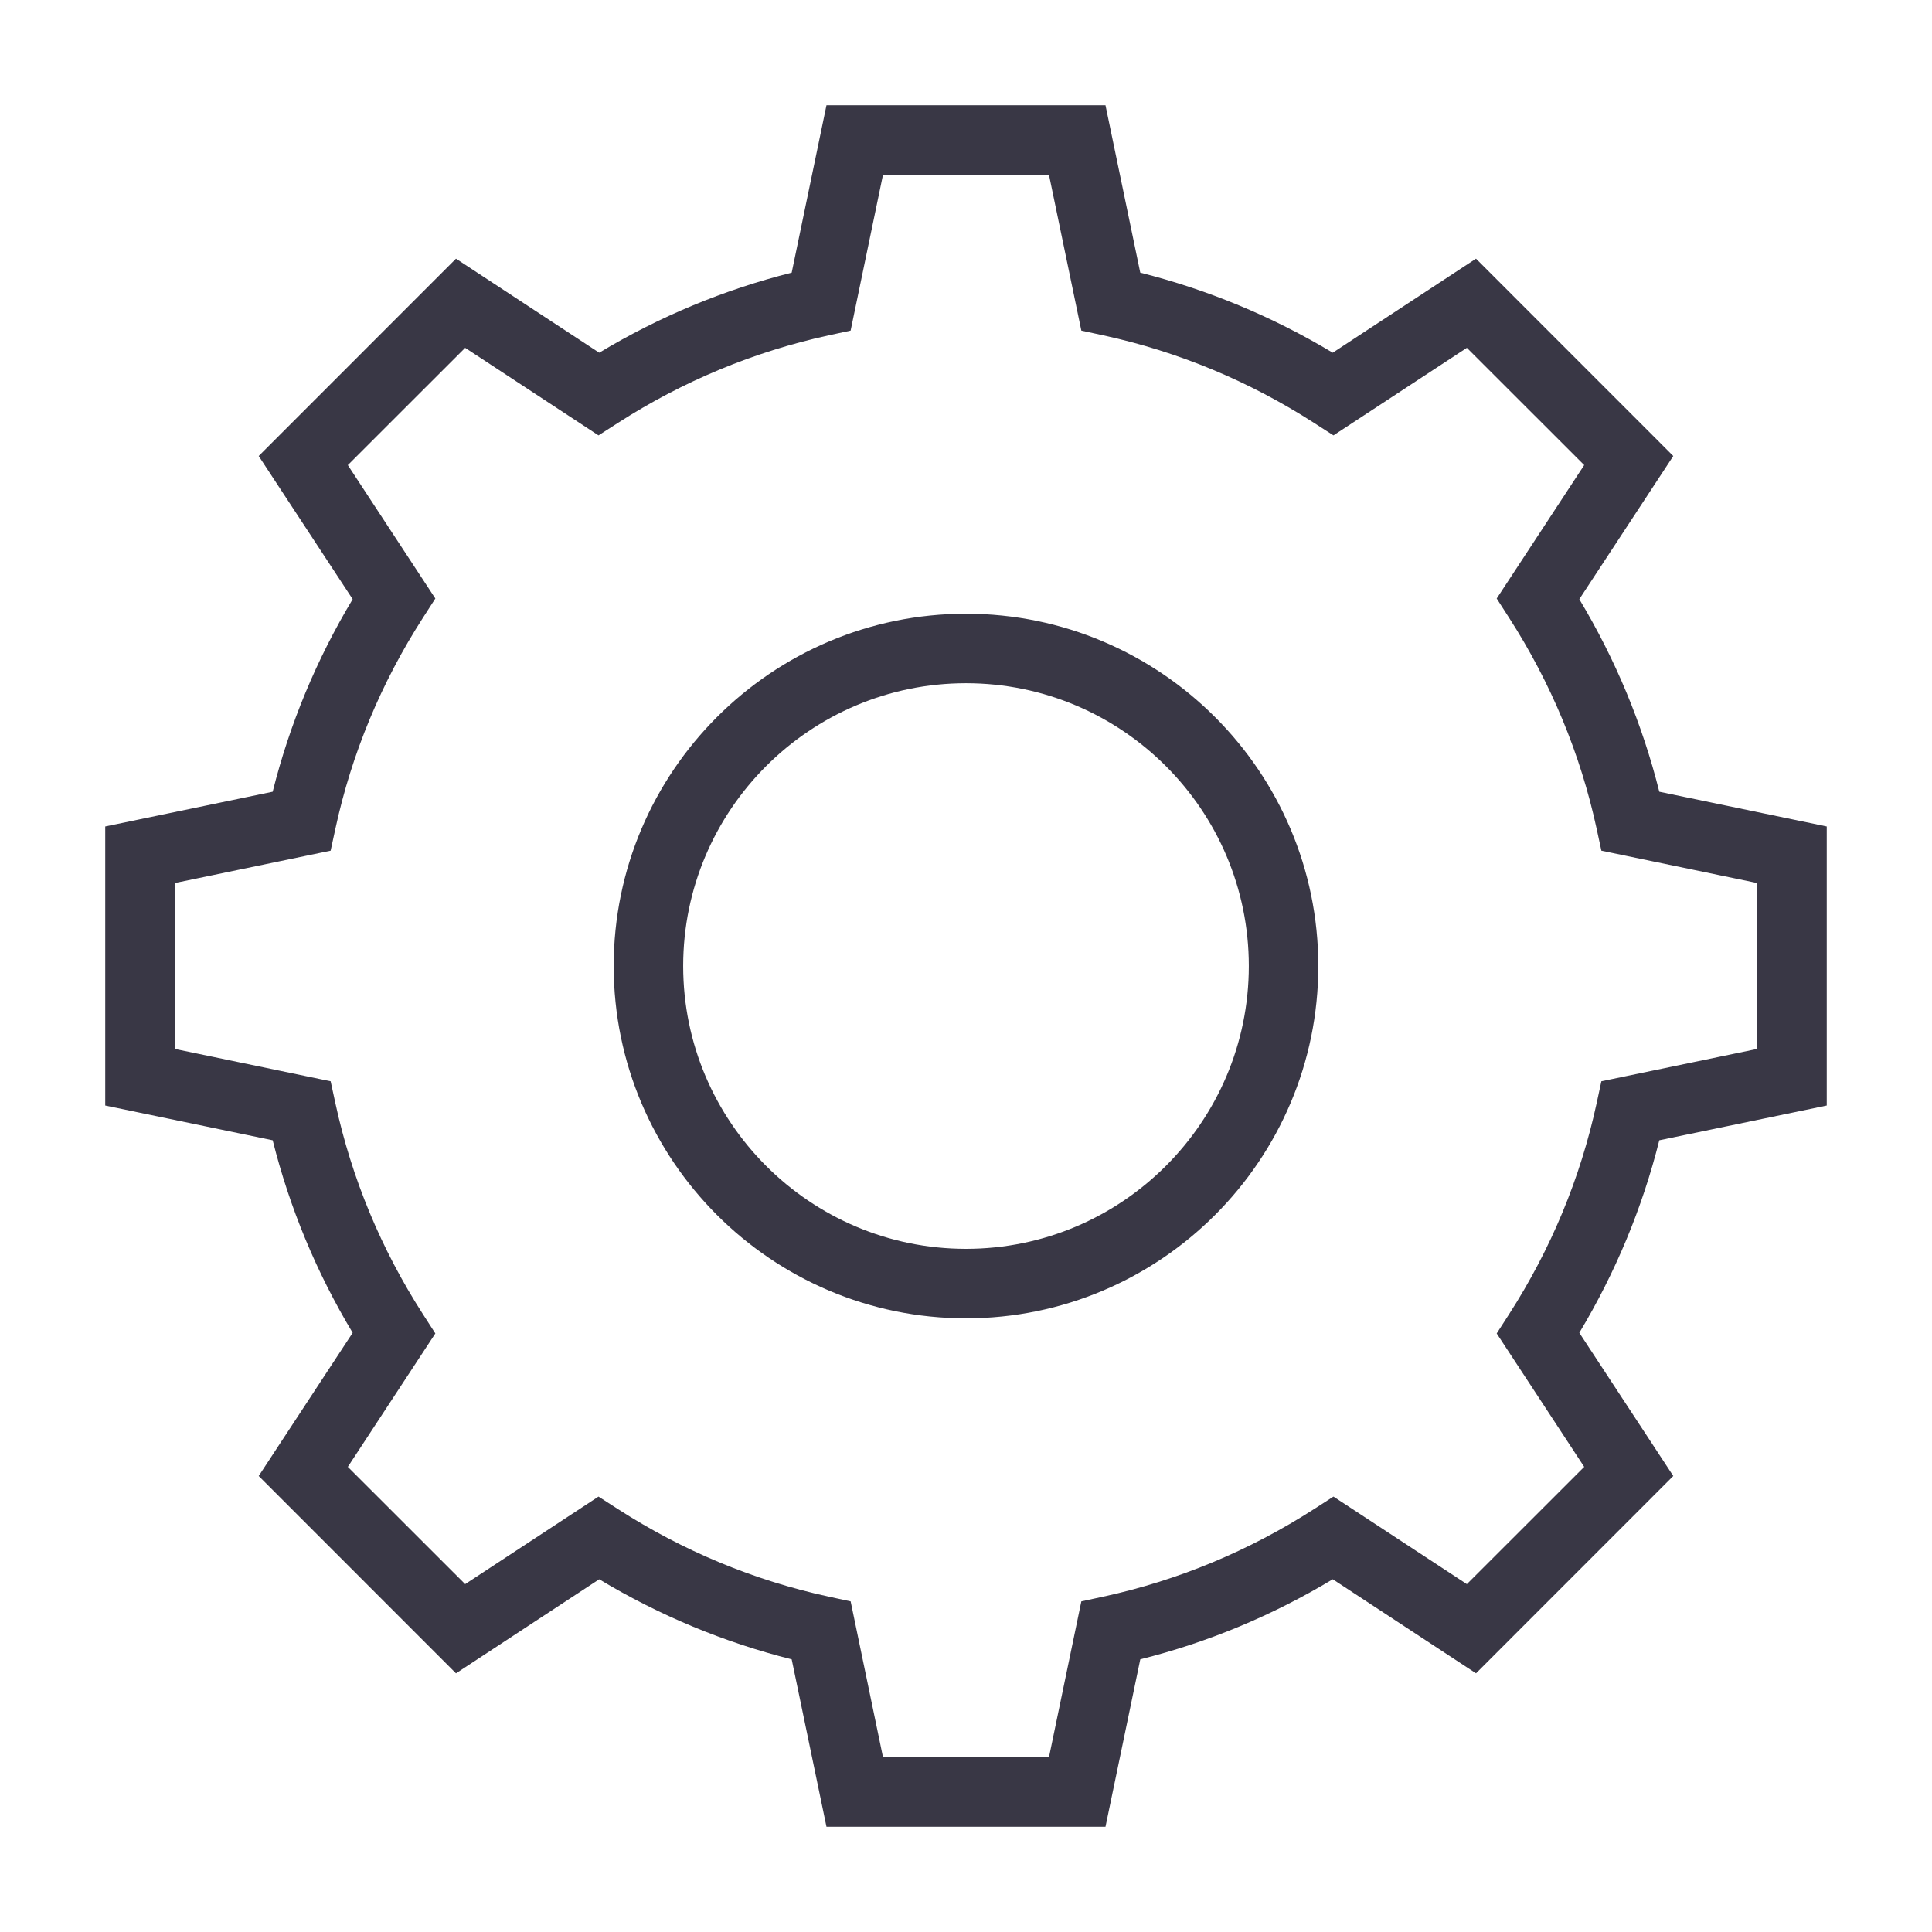 <?xml version="1.0" encoding="utf-8"?>
<!-- Generator: Adobe Illustrator 24.3.0, SVG Export Plug-In . SVG Version: 6.00 Build 0)  -->
<svg version="1.1" id="Laag_1" xmlns="http://www.w3.org/2000/svg" xmlns:xlink="http://www.w3.org/1999/xlink" x="0px" y="0px"
	 viewBox="0 0 1024 1024" style="enable-background:new 0 0 1024 1024;" xml:space="preserve">
<style type="text/css">
	.st0{clip-path:url(#SVGID_2_);fill:#393745;}
</style>
<g>
	<defs>
		<rect id="SVGID_1_" y="50" width="1024" height="924"/>
	</defs>
	<clipPath id="SVGID_2_">
		<use xlink:href="#SVGID_1_"  style="overflow:visible;"/>
	</clipPath>
	<path class="st0" d="M585.93,968.22H438.05l-18.44-88.73c-35.79-9-70.01-23.2-102.02-42.44l-75.91,49.85L137.12,782.3l49.8-75.89
		c-19.19-31.97-33.41-66.21-42.39-102.04l-88.75-18.42v-147.9l88.75-18.42c8.98-35.82,23.2-70.07,42.39-102.04l-49.8-75.89
		L241.68,137.1l75.91,49.85c31.96-19.21,66.18-33.41,102.02-42.44l18.44-88.73h147.88l18.43,88.73
		c35.84,9.03,70.06,23.24,102.02,42.44l75.93-49.85L886.87,241.7l-49.8,75.89c19.19,31.97,33.42,66.22,42.39,102.04l88.75,18.42
		v147.9l-88.75,18.42c-8.97,35.82-23.2,70.06-42.39,102.04l49.8,75.89L782.32,886.89l-75.93-49.85
		c-32.01,19.24-66.23,33.49-102.02,42.44L585.93,968.22z M468.01,931.38h87.96l17.16-82.62l11.69-2.52
		c39.6-8.6,77.24-24.25,111.88-46.54l10.06-6.48l70.71,46.4l62.19-62.15l-46.38-70.71l6.48-10.07
		c22.24-34.56,37.87-72.18,46.47-111.86l2.53-11.73l82.64-17.16v-87.9l-82.64-17.16l-2.53-11.72c-8.6-39.67-24.23-77.3-46.47-111.86
		l-6.48-10.07l46.38-70.71l-62.19-62.15l-70.71,46.4l-10.06-6.47c-34.55-22.26-72.21-37.91-111.9-46.54l-11.67-2.52l-17.16-82.62
		h-87.96l-17.16,82.62l-11.67,2.52c-39.7,8.67-77.35,24.32-111.89,46.54l-10.07,6.47l-70.67-46.4l-62.19,62.15l46.38,70.71
		l-6.48,10.07c-22.25,34.57-37.88,72.19-46.47,111.86l-2.54,11.72l-82.64,17.16v87.9l82.64,17.16l2.54,11.73
		c8.6,39.67,24.22,77.3,46.47,111.86l6.48,10.07l-46.38,70.71l62.19,62.15l70.67-46.4l10.07,6.48
		c34.62,22.3,72.26,37.94,111.88,46.54l11.69,2.52L468.01,931.38z M512,698.74c-102.96,0-186.73-83.77-186.73-186.74
		c0-102.94,83.77-186.71,186.73-186.71c102.96,0,186.73,83.77,186.73,186.71C698.73,614.97,614.96,698.74,512,698.74 M512,362.12
		c-82.65,0-149.9,67.23-149.9,149.88c0,82.65,67.24,149.91,149.9,149.91S661.9,594.65,661.9,512
		C661.9,429.34,594.65,362.12,512,362.12"/>
</g>
</svg>
